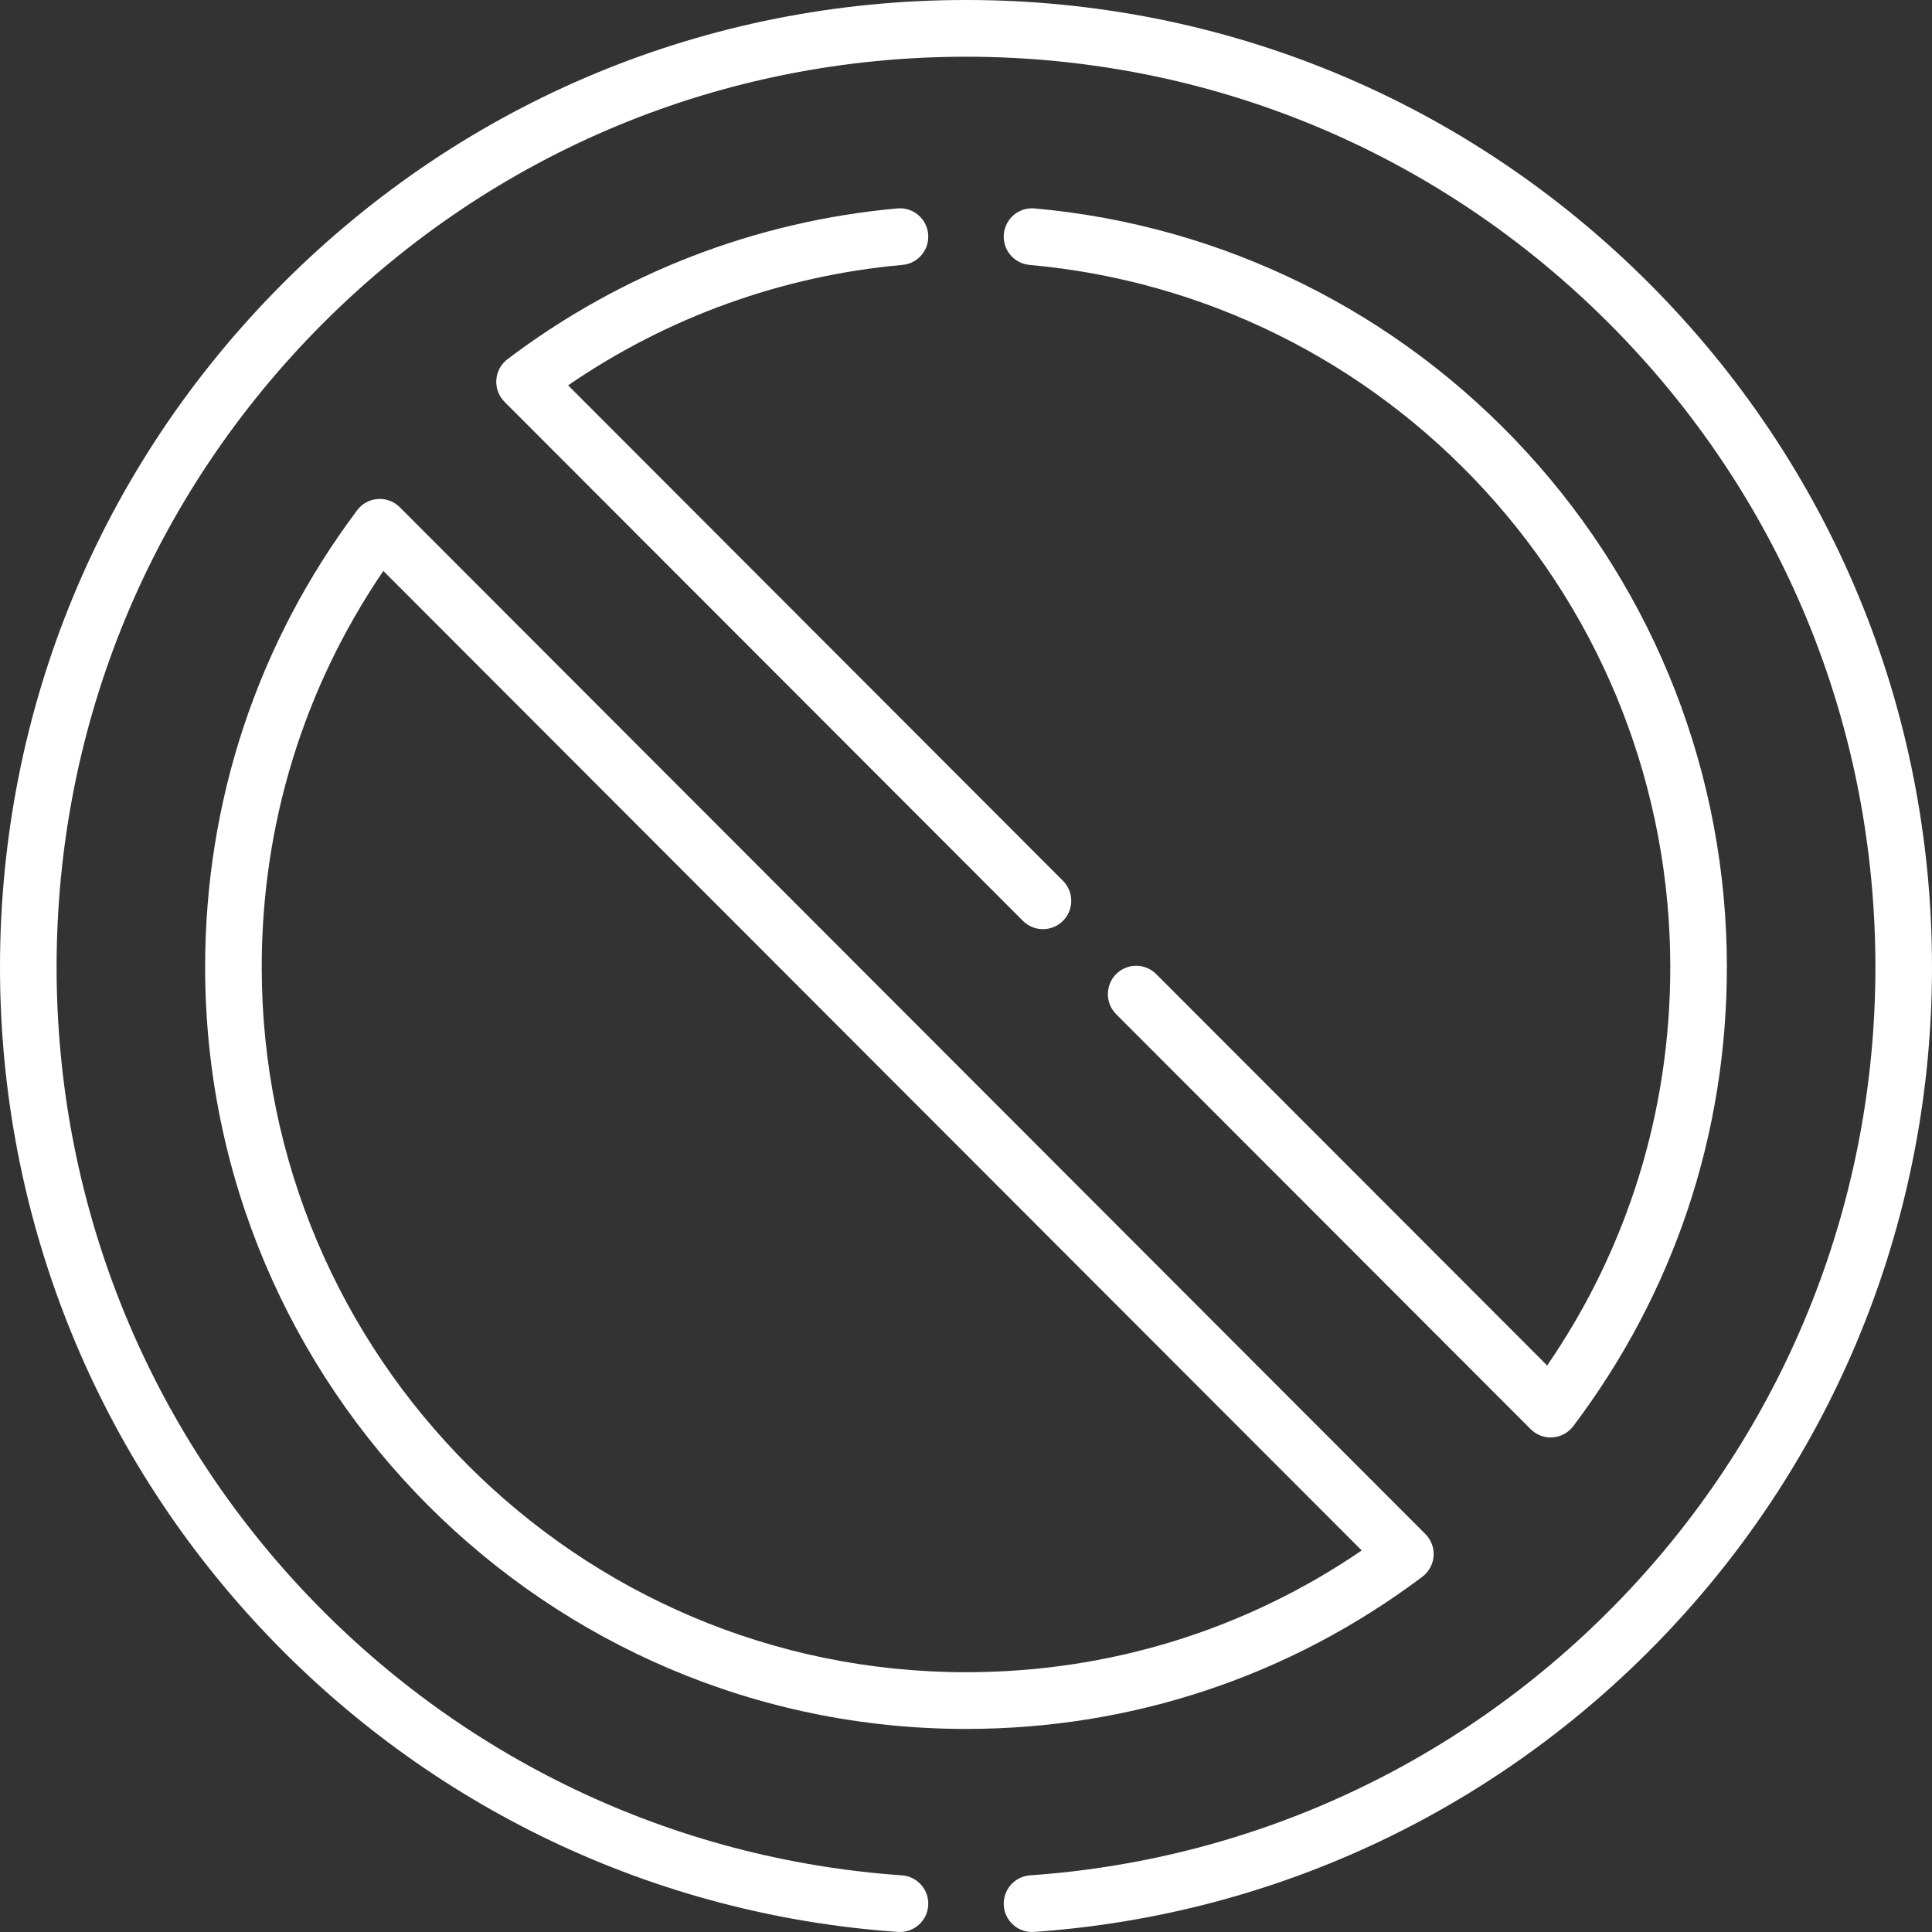 <svg width="58" height="58" viewBox="0 0 58 58" fill="none" xmlns="http://www.w3.org/2000/svg">
<rect x="0" y="0" width="58" height="58" fill="#333333" stroke="none"/>
<path d="M34.709 29.242C34.377 28.91 33.839 28.91 33.507 29.243C33.176 29.576 33.176 30.115 33.508 30.447L45.951 42.904C46.111 43.065 46.327 43.153 46.551 43.153C46.571 43.153 46.59 43.153 46.61 43.151C46.855 43.134 47.081 43.012 47.229 42.816C50.247 38.82 51.842 34.055 51.842 29.034C51.842 23.285 49.703 17.789 45.819 13.56C41.959 9.356 36.717 6.763 31.058 6.257C30.589 6.214 30.178 6.561 30.136 7.029C30.094 7.497 30.439 7.911 30.907 7.953C36.144 8.421 40.995 10.822 44.569 14.713C48.163 18.627 50.143 23.714 50.143 29.035C50.143 33.352 48.868 37.466 46.447 40.993L34.709 29.242Z" fill="white"/>
<path d="M27.864 7.029C27.822 6.561 27.408 6.215 26.942 6.257C22.692 6.637 18.645 8.202 15.235 10.783C15.039 10.932 14.917 11.158 14.9 11.404C14.883 11.65 14.973 11.891 15.147 12.065L30.709 27.645C30.875 27.811 31.093 27.894 31.31 27.894C31.528 27.894 31.745 27.811 31.911 27.644C32.243 27.312 32.242 26.773 31.91 26.441L17.055 11.568C20.036 9.521 23.486 8.275 27.093 7.953C27.561 7.911 27.906 7.497 27.864 7.029Z" fill="white"/>
<path d="M11.341 14.98C11.095 14.998 10.869 15.12 10.722 15.318C7.736 19.299 6.158 24.043 6.158 29.035C6.158 41.645 16.405 51.904 29 51.904C33.986 51.904 38.723 50.324 42.7 47.335C42.897 47.187 43.02 46.96 43.038 46.714C43.055 46.468 42.965 46.226 42.79 46.052L12.001 15.227C11.827 15.053 11.586 14.963 11.341 14.98ZM29 50.201C17.342 50.201 7.857 40.706 7.857 29.035C7.857 24.744 9.116 20.653 11.508 17.14L40.88 46.546C37.371 48.941 33.285 50.201 29 50.201Z" fill="white"/>
<path d="M49.506 8.504C44.028 3.02 36.746 0 29 0C21.254 0 13.972 3.02 8.494 8.504C3.017 13.988 0 21.279 0 29.035C0 36.434 2.781 43.481 7.831 48.879C12.856 54.25 19.649 57.489 26.959 57.998C27.427 58.029 27.833 57.677 27.865 57.208C27.898 56.738 27.545 56.332 27.076 56.299C20.196 55.82 13.801 52.771 9.07 47.714C4.317 42.633 1.699 36 1.699 29.035C1.699 21.734 4.539 14.871 9.695 9.708C14.852 4.546 21.707 1.703 29 1.703C36.292 1.703 43.148 4.546 48.305 9.708C53.461 14.871 56.301 21.734 56.301 29.035C56.301 36 53.683 42.633 48.93 47.714C44.199 52.771 37.804 55.82 30.924 56.299C30.455 56.332 30.102 56.739 30.135 57.208C30.166 57.657 30.539 58 30.982 58C31.001 58 31.021 57.999 31.041 57.998C38.351 57.489 45.144 54.25 50.169 48.879C55.219 43.481 58 36.434 58 29.035C58 21.279 54.983 13.988 49.506 8.504Z" fill="white"/>
</svg>
